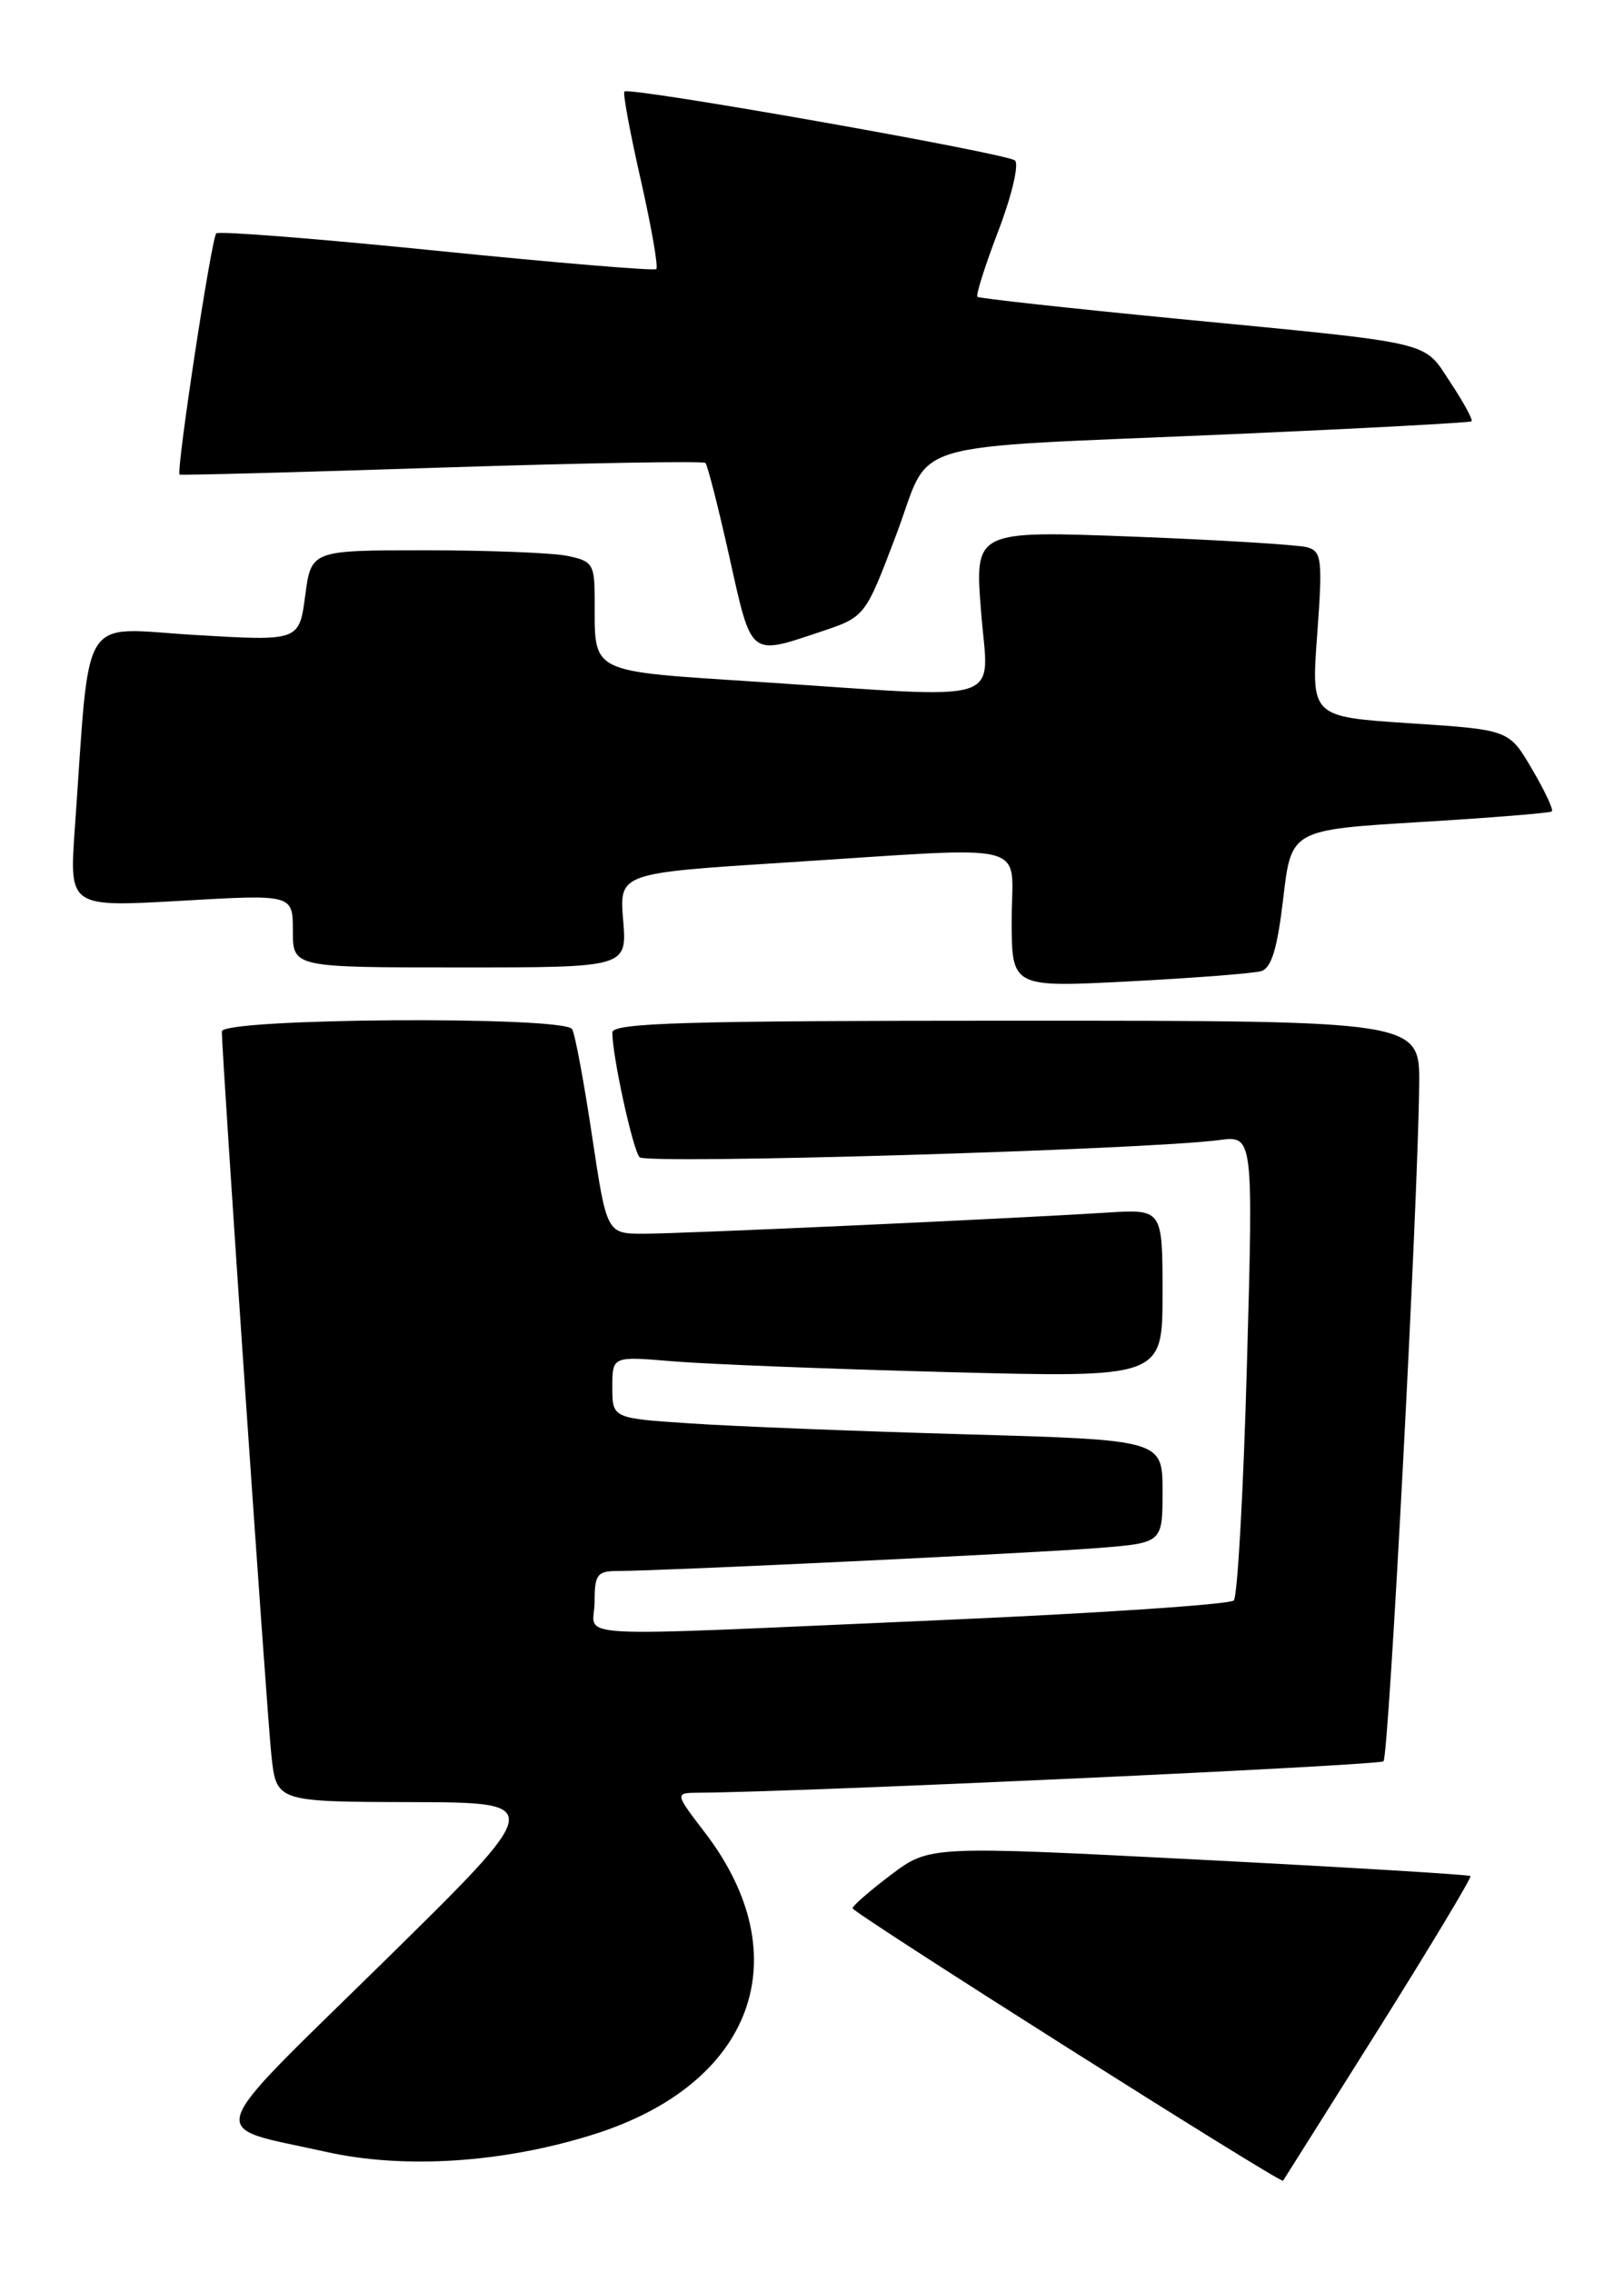 <?xml version="1.0" encoding="UTF-8" standalone="no"?>
<!DOCTYPE svg PUBLIC "-//W3C//DTD SVG 1.1//EN" "http://www.w3.org/Graphics/SVG/1.1/DTD/svg11.dtd" >
<svg xmlns="http://www.w3.org/2000/svg" xmlns:xlink="http://www.w3.org/1999/xlink" version="1.1" viewBox="0 0 183 256">
 <g >
 <path fill="currentColor"
d=" M 155.36 228.58 C 161.20 219.27 165.86 211.52 165.70 211.37 C 165.54 211.21 151.76 210.38 135.08 209.52 C 104.75 207.96 104.75 207.96 100.40 211.23 C 98.02 213.03 96.07 214.72 96.07 215.00 C 96.09 215.52 144.32 246.05 144.58 245.70 C 144.66 245.59 149.51 237.88 155.36 228.58 Z  M 66.92 240.47 C 84.87 234.80 90.15 220.52 79.47 206.52 C 76.01 202.00 76.01 202.00 78.76 201.98 C 90.30 201.91 155.42 198.91 155.90 198.44 C 156.50 197.83 159.78 135.82 159.92 122.25 C 160.00 115.00 160.00 115.00 114.50 115.00 C 77.25 115.00 69.00 115.24 69.00 116.33 C 69.00 118.99 71.30 129.52 72.07 130.38 C 72.81 131.21 128.94 129.55 137.36 128.45 C 141.23 127.94 141.23 127.94 140.51 153.72 C 140.12 167.90 139.45 179.87 139.03 180.32 C 138.61 180.76 123.70 181.77 105.88 182.54 C 62.37 184.44 67.00 184.68 67.00 180.50 C 67.00 177.39 67.29 177.00 69.62 177.00 C 74.48 177.00 116.44 174.99 123.75 174.41 C 131.00 173.83 131.00 173.83 131.00 168.03 C 131.00 162.23 131.00 162.23 108.75 161.60 C 96.51 161.25 82.56 160.70 77.75 160.37 C 69.00 159.79 69.00 159.79 69.00 156.29 C 69.00 152.80 69.00 152.80 75.75 153.37 C 79.46 153.69 93.41 154.24 106.75 154.59 C 131.00 155.23 131.00 155.23 131.00 145.73 C 131.00 136.23 131.00 136.23 124.75 136.62 C 113.45 137.33 76.82 139.00 72.55 139.00 C 68.37 139.00 68.37 139.00 66.71 127.95 C 65.80 121.87 64.79 116.47 64.47 115.95 C 63.54 114.45 25.00 114.71 25.00 116.21 C 25.00 119.01 30.06 192.94 30.58 197.75 C 31.14 203.00 31.14 203.00 46.32 203.04 C 61.50 203.08 61.50 203.08 43.21 221.05 C 22.49 241.39 23.10 239.40 36.72 242.44 C 45.56 244.42 56.71 243.69 66.92 240.47 Z  M 142.10 109.42 C 143.27 109.08 143.93 106.92 144.60 101.23 C 145.50 93.50 145.50 93.50 160.00 92.62 C 167.97 92.14 174.67 91.60 174.87 91.42 C 175.08 91.24 174.07 89.09 172.64 86.66 C 170.05 82.22 170.05 82.22 158.89 81.49 C 147.74 80.76 147.74 80.76 148.43 71.47 C 149.05 63.03 148.94 62.12 147.30 61.66 C 146.31 61.38 137.47 60.84 127.67 60.46 C 109.83 59.78 109.83 59.78 110.55 68.89 C 111.38 79.56 114.02 78.71 85.82 76.85 C 66.02 75.54 67.04 76.06 67.01 67.38 C 67.00 63.56 66.77 63.20 63.87 62.62 C 62.16 62.28 54.97 62.00 47.91 62.00 C 35.07 62.00 35.07 62.00 34.39 67.12 C 33.71 72.24 33.71 72.24 21.96 71.54 C 8.79 70.75 10.20 68.47 8.43 93.36 C 7.80 102.21 7.80 102.21 20.40 101.49 C 33.00 100.76 33.00 100.76 33.00 104.88 C 33.00 109.00 33.00 109.00 51.83 109.00 C 70.66 109.00 70.66 109.00 70.22 103.68 C 69.78 98.37 69.78 98.37 88.64 97.17 C 116.92 95.37 114.00 94.63 114.00 103.63 C 114.00 111.26 114.00 111.26 127.25 110.57 C 134.54 110.19 141.22 109.67 142.10 109.42 Z  M 92.49 71.17 C 97.49 69.50 97.49 69.50 100.98 60.28 C 105.14 49.30 100.86 50.58 139.00 48.91 C 153.57 48.27 165.65 47.62 165.82 47.47 C 166.00 47.31 164.94 45.35 163.46 43.12 C 160.29 38.34 162.14 38.77 132.50 35.90 C 120.40 34.72 110.34 33.62 110.14 33.44 C 109.94 33.26 111.01 29.90 112.51 25.98 C 114.01 22.05 114.85 18.50 114.37 18.08 C 113.42 17.26 70.91 9.75 70.36 10.31 C 70.17 10.49 71.00 14.99 72.21 20.29 C 73.41 25.60 74.20 30.11 73.95 30.32 C 73.70 30.53 62.56 29.60 49.19 28.25 C 35.82 26.89 24.65 26.02 24.37 26.29 C 23.82 26.85 19.81 53.20 20.24 53.47 C 20.38 53.56 33.68 53.21 49.78 52.68 C 65.89 52.16 79.26 51.93 79.49 52.16 C 79.73 52.40 80.95 57.18 82.20 62.79 C 84.72 74.11 84.42 73.87 92.49 71.17 Z "/>
</g>
</svg>